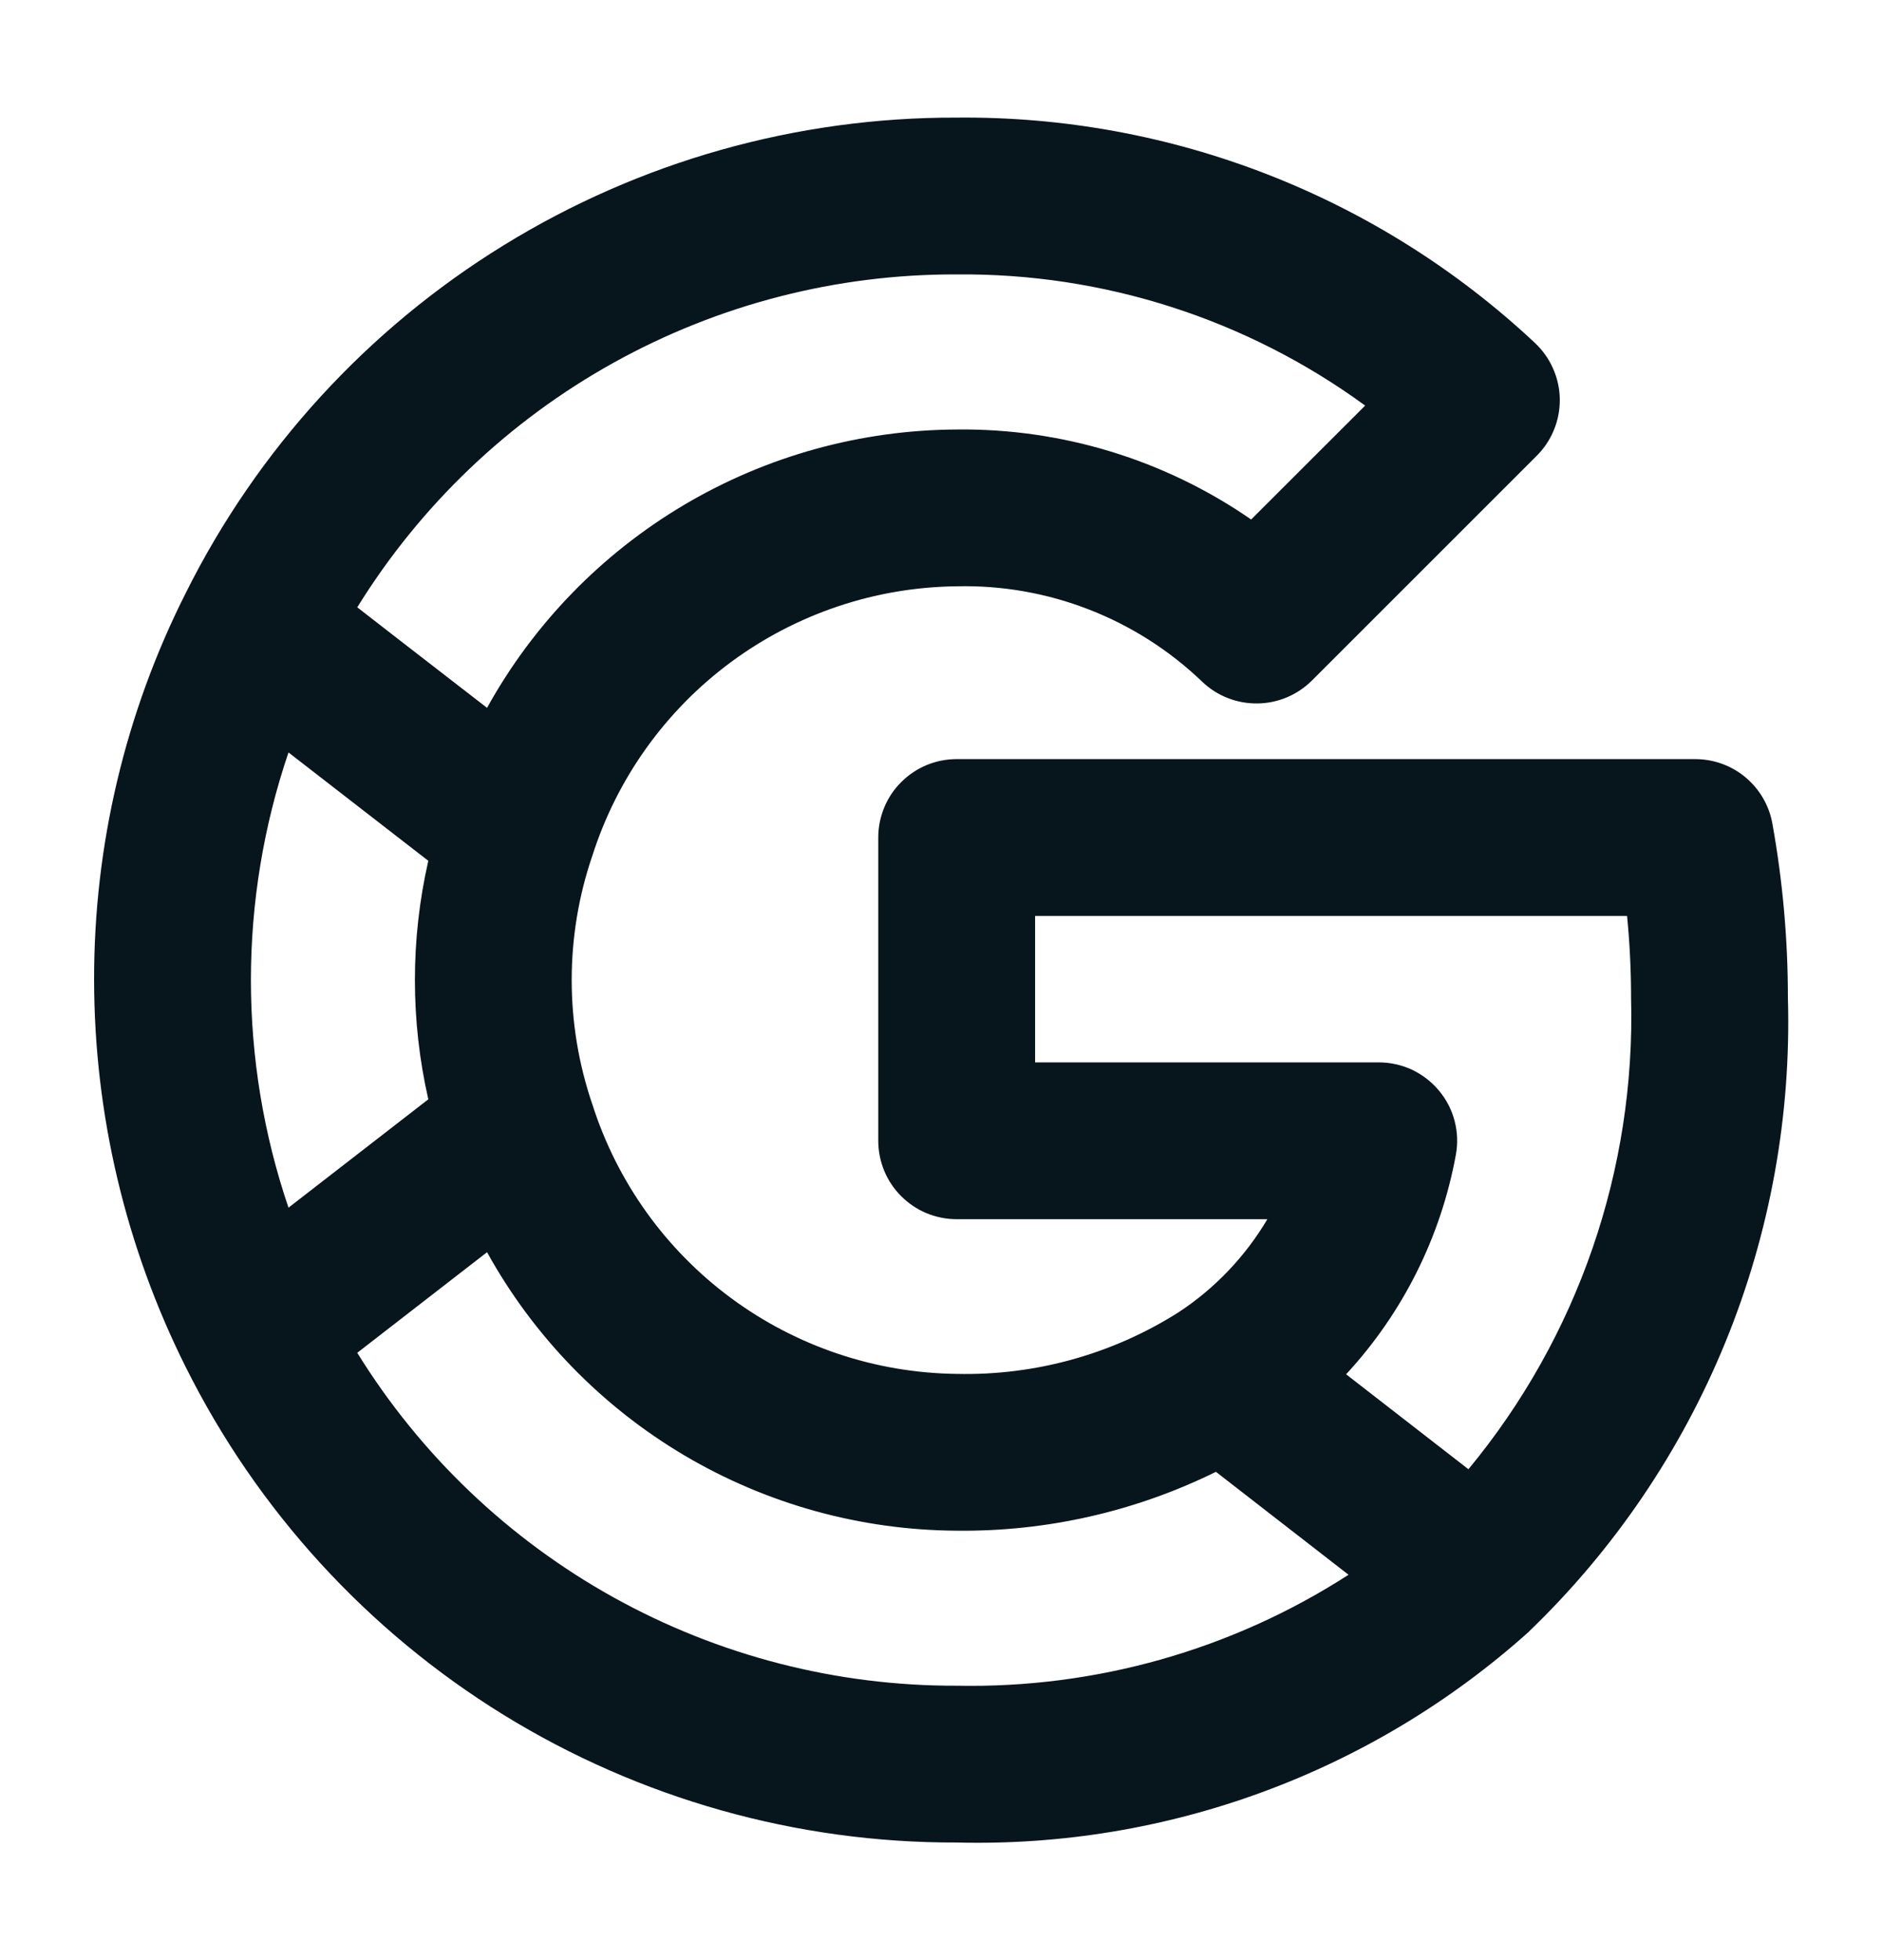 <svg width="24" height="25" viewBox="0 0 24 25" fill="none" xmlns="http://www.w3.org/2000/svg">
<path d="M22.602 10.504C22.561 10.273 22.439 10.065 22.259 9.914C22.08 9.764 21.853 9.682 21.618 9.682H12.2C12.069 9.682 11.939 9.707 11.817 9.758C11.696 9.808 11.586 9.882 11.493 9.975C11.4 10.067 11.326 10.178 11.276 10.299C11.226 10.42 11.2 10.55 11.2 10.682V14.55C11.2 14.681 11.226 14.811 11.276 14.933C11.326 15.054 11.4 15.164 11.493 15.257C11.586 15.35 11.696 15.424 11.817 15.474C11.939 15.524 12.069 15.55 12.2 15.55H16.162C15.88 16.026 15.493 16.433 15.03 16.737C14.185 17.273 13.2 17.546 12.2 17.523C11.162 17.511 10.155 17.172 9.321 16.555C8.487 15.938 7.868 15.073 7.554 14.085L7.553 14.083C7.203 13.056 7.203 11.943 7.553 10.916L7.554 10.914C7.869 9.926 8.487 9.062 9.321 8.445C10.155 7.828 11.163 7.489 12.2 7.478C12.776 7.464 13.35 7.565 13.887 7.774C14.425 7.983 14.915 8.296 15.331 8.695C15.52 8.876 15.772 8.975 16.034 8.972C16.295 8.97 16.545 8.864 16.73 8.68L19.598 5.812C19.693 5.717 19.768 5.604 19.818 5.479C19.869 5.355 19.893 5.221 19.891 5.087C19.889 4.953 19.859 4.82 19.804 4.698C19.75 4.575 19.671 4.465 19.573 4.373C17.577 2.502 14.936 1.473 12.2 1.5C10.16 1.494 8.159 2.058 6.422 3.129C4.685 4.199 3.282 5.734 2.371 7.559L2.37 7.561C1.597 9.092 1.197 10.784 1.2 12.5C1.202 14.215 1.603 15.906 2.37 17.439L2.371 17.441C3.283 19.267 4.686 20.801 6.422 21.872C8.159 22.942 10.16 23.506 12.2 23.5C14.885 23.568 17.495 22.607 19.495 20.813L19.495 20.813L19.496 20.812L19.496 20.812L19.496 20.811C20.58 19.769 21.434 18.511 22.003 17.119C22.572 15.727 22.843 14.231 22.8 12.728C22.8 11.982 22.734 11.238 22.602 10.504ZM12.2 3.5C14.071 3.482 15.898 4.069 17.409 5.173L15.955 6.626C14.853 5.863 13.54 5.462 12.2 5.478C10.976 5.484 9.776 5.816 8.723 6.44C7.671 7.064 6.803 7.958 6.211 9.028L5.141 8.2L4.556 7.746C5.361 6.444 6.486 5.37 7.825 4.626C9.163 3.883 10.669 3.495 12.2 3.5ZM3.679 15.403C3.04 13.521 3.04 11.479 3.679 9.597L5.462 10.979C5.234 11.98 5.234 13.019 5.462 14.021L3.679 15.403ZM12.2 21.5C10.669 21.505 9.163 21.117 7.825 20.374C6.486 19.63 5.361 18.556 4.556 17.254L4.935 16.96L6.211 15.971C6.803 17.042 7.67 17.935 8.723 18.56C9.776 19.184 10.976 19.516 12.2 19.523C13.346 19.536 14.478 19.279 15.506 18.772L17.197 20.085C15.71 21.044 13.97 21.536 12.2 21.5ZM18.726 18.739L18.543 18.597L17.166 17.528C17.888 16.748 18.373 15.778 18.565 14.732C18.592 14.588 18.587 14.44 18.55 14.298C18.513 14.155 18.445 14.023 18.351 13.911C18.257 13.798 18.14 13.707 18.007 13.644C17.874 13.582 17.729 13.55 17.582 13.55H13.2V11.682H20.749C20.783 12.027 20.8 12.377 20.8 12.728C20.858 14.916 20.122 17.052 18.726 18.739H18.726Z" fill="#06161C"/>
</svg>
